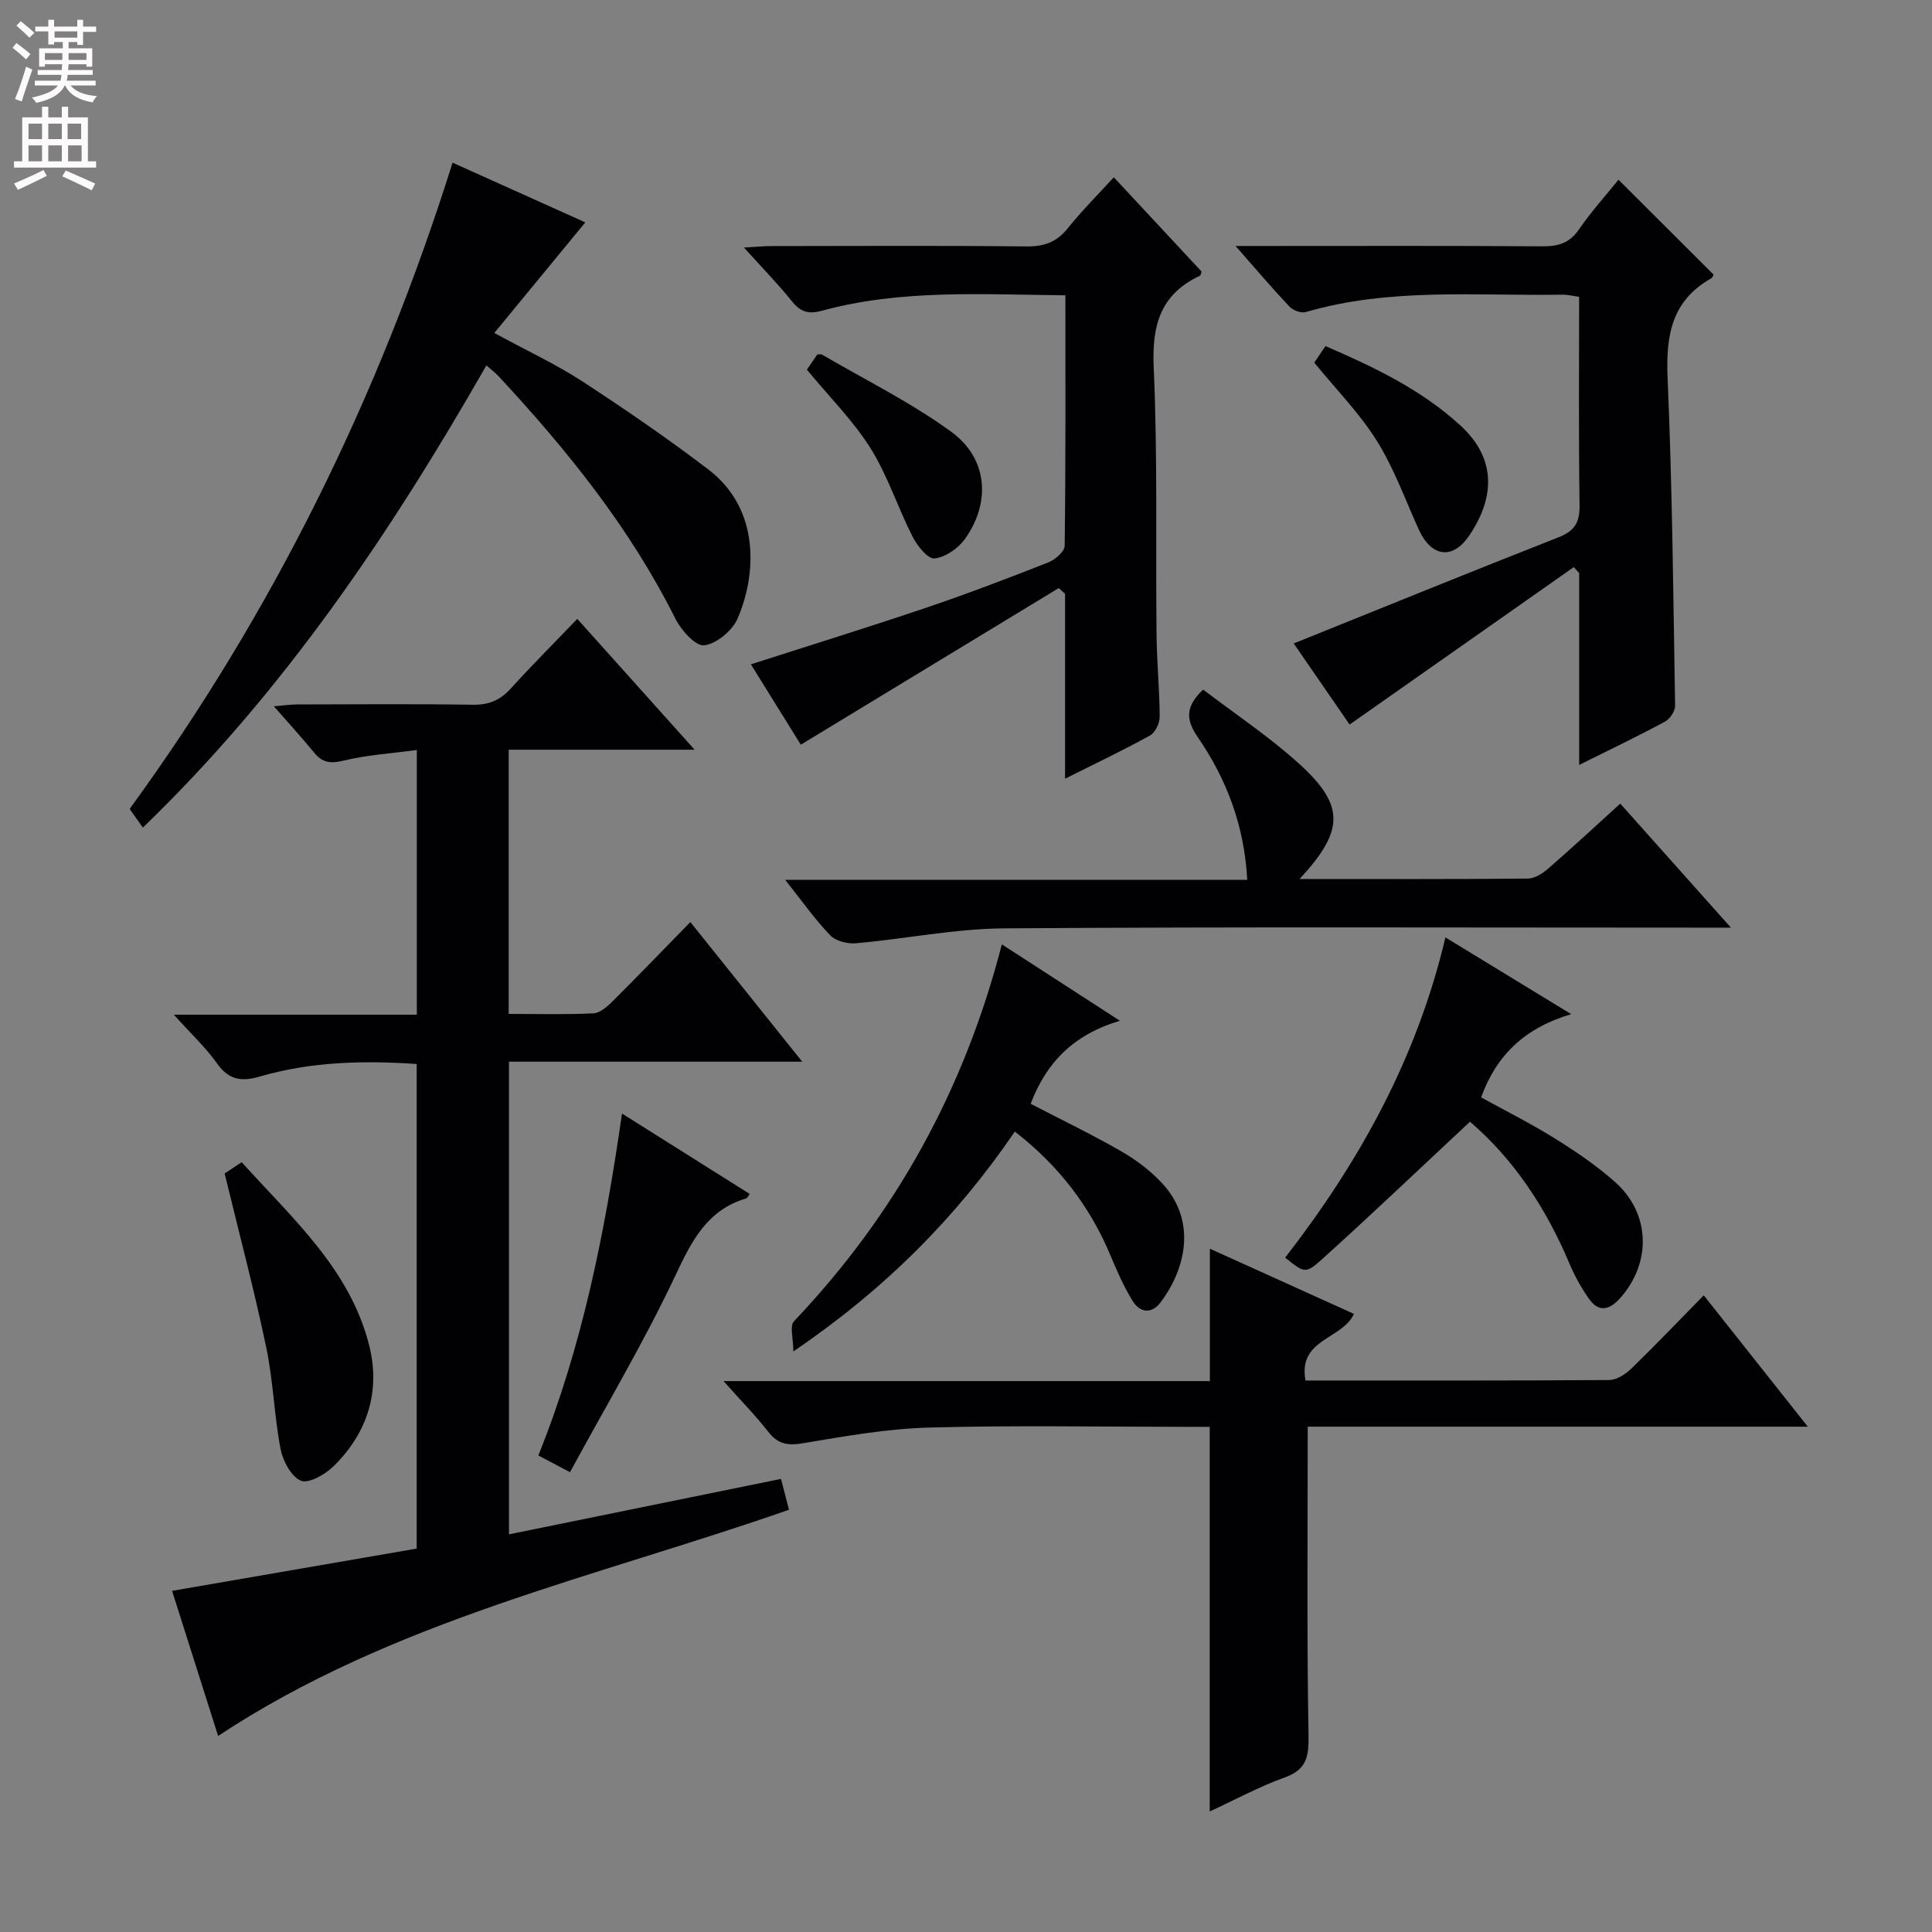 <svg enable-background="new 0 0 400 400" viewBox="0 0 400 400" xmlns="http://www.w3.org/2000/svg"><rect x="0" y="0" width="400" height="400" fill="#808080" stroke="none"/><g fill="#010103"><path d="m35.63 329.37c17.07-2.95 33.72-5.83 50.64-8.75 0-33.43 0-66.68 0-100.33-11.05-.75-21.91-.5-32.53 2.61-3.65 1.07-6.36.73-8.77-2.68-2.36-3.34-5.43-6.19-8.98-10.14h50.31c0-18.39 0-36.14 0-54.8-5.26.71-10.35 1.02-15.21 2.21-2.7.66-4.35.41-6.05-1.67-2.52-3.07-5.2-6-8.34-9.59 1.98-.16 3.35-.37 4.72-.38 12.16-.03 24.33-.13 36.48.06 3.29.05 5.63-.92 7.82-3.33 4.35-4.8 8.94-9.38 13.8-14.45 8.12 9.05 15.75 17.56 24.29 27.09-13.47 0-25.91 0-38.49 0v54.7c6.01 0 11.8.16 17.56-.12 1.38-.07 2.89-1.43 4-2.54 5.28-5.26 10.45-10.63 16.05-16.36 7.85 9.8 15.18 18.95 23.16 28.91-20.73 0-40.57 0-60.71 0v97.86c18.77-3.83 37.38-7.62 56.32-11.48.52 2.01 1.04 4.03 1.65 6.39-40.16 14.02-82.09 22.95-118.19 46.83-3.06-9.66-6.25-19.72-9.53-30.04z"/><path d="m270.29 285.82c21.25 0 42.06.05 62.86-.1 1.55-.01 3.39-1.2 4.59-2.36 4.9-4.74 9.61-9.69 15-15.18 7.1 8.97 13.91 17.56 21.55 27.2-35.51 0-69.7 0-103.54 0 0 21.59-.2 42.53.16 63.47.08 4.49-.11 7.43-4.91 9.15-5.27 1.89-10.24 4.6-15.54 7.04 0-26.56 0-52.74 0-79.63-1.52 0-3.29 0-5.06 0-17.66 0-35.32-.34-52.97.15-8.74.24-17.47 1.78-26.12 3.24-3.19.54-5.23.23-7.24-2.35-2.62-3.36-5.63-6.42-9.27-10.51h100.69c0-9.32 0-18.04 0-27.41 10.01 4.53 19.92 9.01 29.83 13.5-2.42 5.32-11.64 5.13-10.03 13.79z"/><path d="m326.95 158.37c0-13.8 0-26.76 0-39.72-.37-.41-.75-.82-1.12-1.23-15.35 10.78-30.71 21.57-46.41 32.59-3.63-5.27-7.73-11.21-11.57-16.79 18.55-7.47 36.66-14.84 54.85-21.99 3.3-1.3 4.38-3.05 4.33-6.59-.21-14.3-.09-28.61-.09-43.19-1.34-.18-2.44-.46-3.54-.44-17.74.29-35.63-1.5-53.06 3.6-.96.28-2.63-.35-3.36-1.12-3.53-3.73-6.86-7.66-11.17-12.56h6.11c19.15 0 38.3-.07 57.46.07 3.27.02 5.6-.69 7.54-3.52 2.53-3.68 5.55-7.02 8.17-10.27 6.6 6.59 13.07 13.04 19.67 19.63-.01.01-.14.6-.49.8-8.22 4.64-9.39 11.88-9.01 20.66.97 22.59 1.18 45.21 1.55 67.83.02 1.11-1.09 2.74-2.12 3.29-5.55 2.99-11.23 5.71-17.74 8.95z"/><path d="m220.51 161.22c0-13.46 0-25.87 0-38.27-.43-.4-.87-.8-1.3-1.2-17.66 10.72-35.31 21.44-53.41 32.43-3.05-4.91-6.67-10.73-10.34-16.64 12.38-3.98 24.4-7.7 36.33-11.73 8.49-2.87 16.88-6.08 25.23-9.36 1.42-.56 3.39-2.25 3.41-3.44.22-17.13.15-34.25.15-51.87-17.16-.15-33.93-1.29-50.35 3.18-2.92.79-4.52.25-6.32-2-2.89-3.6-6.15-6.92-9.88-11.06 2.41-.14 3.95-.31 5.49-.31 17.66-.02 35.32-.12 52.97.07 3.65.04 6.26-.87 8.56-3.74 2.9-3.61 6.19-6.9 9.55-10.58 6.18 6.64 12.18 13.09 18.17 19.52-.13.35-.16.78-.35.87-8.15 3.84-9.95 10.21-9.56 18.94.83 18.45.39 36.97.59 55.45.06 5.65.63 11.29.65 16.93.01 1.32-.92 3.26-2 3.86-5.37 2.98-10.92 5.61-17.59 8.95z"/><path d="m93.7 33.68c9.82 4.42 18.89 8.5 27.48 12.36-6.07 7.37-12.19 14.82-18.84 22.9 7.03 3.82 12.88 6.53 18.23 10.02 8.89 5.8 17.67 11.82 26.11 18.26 10.83 8.27 9.91 21.91 6.02 30.86-1.09 2.5-4.35 5.21-6.9 5.53-1.77.22-4.77-3.12-5.96-5.5-9.41-18.81-22.42-34.95-36.63-50.23-.65-.7-1.43-1.28-2.51-2.22-19.95 34.9-42.1 67.71-71.12 95.68-.98-1.37-1.74-2.45-2.74-3.86 29.63-40.66 51.6-85.26 66.86-133.8z"/><path d="m269.06 181.99c16.37 0 31.82.06 47.27-.09 1.42-.01 3.05-1.06 4.21-2.07 4.89-4.25 9.64-8.66 14.92-13.45 7.45 8.35 14.75 16.54 22.91 25.68-3.04 0-4.79 0-6.55 0-47.97 0-95.94-.19-143.91.15-10.22.07-20.42 2.17-30.66 3.08-1.76.16-4.21-.44-5.36-1.64-3.19-3.32-5.87-7.13-9.32-11.48h95.66c-.6-11.28-4.3-20.9-10.29-29.62-2.4-3.5-2.59-6.24 1.16-9.78 6.63 5.07 13.74 9.78 19.96 15.44 9.41 8.59 9.28 13.77 0 23.78z"/><path d="m210.11 234.28c-12.11 17.76-26.89 32.64-45.86 45.52 0-2.71-.79-5.27.12-6.23 21.03-22.13 35.3-47.97 43.05-78.05 8 5.17 15.6 10.09 24.45 15.82-9.73 2.88-15.3 8.78-18.48 17.19 6.16 3.2 12.56 6.28 18.69 9.8 3.13 1.8 6.16 4.07 8.59 6.72 7.54 8.21 4.34 18.41-.42 24.63-1.89 2.47-4.26 2.07-5.75-.33-1.81-2.93-3.22-6.14-4.55-9.33-4.25-10.19-10.7-18.65-19.84-25.74z"/><path d="m304.34 232.24c-10.59 9.88-20.54 19.38-30.75 28.58-3.33 3-3.64 2.66-7.51-.44 15.31-19.75 27.27-41.24 33.18-66.3 8.53 5.2 16.7 10.19 26.04 15.89-9.59 2.84-15.48 8.47-18.65 17.23 4.97 2.74 10.26 5.38 15.26 8.5 4.36 2.72 8.68 5.64 12.5 9.05 7.33 6.52 7.53 16.73 1.01 24.03-2.27 2.54-4.48 2.94-6.49.06-1.6-2.28-2.97-4.79-4.05-7.36-4.85-11.51-11.61-21.61-20.54-29.24z"/><path d="m118.01 304.8c-3.12-1.65-4.69-2.48-6.55-3.46 9.1-22.61 13.77-46.11 17.32-70.79 9.22 5.8 17.81 11.21 26.45 16.65-.36.46-.5.84-.73.91-8.08 2.41-11.27 8.75-14.65 15.93-6.47 13.75-14.3 26.87-21.84 40.76z"/><path d="m46.51 242.96c.75-.5 1.95-1.3 3.52-2.35 10.52 11.68 22.48 22.18 26.43 38.04 2.36 9.48-.43 18.16-7.51 25.02-1.71 1.66-5.12 3.57-6.67 2.89-2.01-.88-3.71-4.08-4.19-6.54-1.33-6.97-1.52-14.17-2.98-21.11-2.47-11.79-5.57-23.45-8.6-35.95z"/><path d="m272.11 75.08c.58-.86 1.37-2.04 2.31-3.43 10.15 4.38 19.81 9.01 27.89 16.39 7.72 7.05 7.05 15.17 1.9 22.81-3.49 5.18-7.91 4.44-10.48-1.24-2.79-6.16-5.11-12.64-8.66-18.33-3.58-5.72-8.42-10.63-12.96-16.2z"/><path d="m167.06 76.54c.69-1.02 1.43-2.1 2.15-3.15.38 0 .75-.11.97.02 8.99 5.26 18.44 9.91 26.81 16.02 7.53 5.5 8.19 14.59 2.79 22.16-1.39 1.95-4.05 3.79-6.3 4.03-1.37.15-3.58-2.61-4.54-4.51-3.07-6.03-5.15-12.63-8.71-18.31-3.58-5.71-8.48-10.58-13.17-16.26z"/></g><path d="m2.6 9.9.8-1c.9.7 1.9 1.4 2.9 2.3l-.9 1.1c-1.1-1-2-1.8-2.8-2.4zm.5 10.6c.9-2.1 1.6-4.3 2.3-6.7.4.2.8.4 1.3.6-.7 2.1-1.5 4.3-2.2 6.6zm.3-15.2.9-.9c1 .8 2 1.6 2.8 2.4l-1 1c-.9-.9-1.8-1.7-2.7-2.5zm12.6-1.2h1.2v1.4h2.7v1.1h-2.7v2.7h-1.2v-.6h-1.8v1.3h4.9v3.8h-1.2v-.5h-3.7c0 .4-.1.9-.1 1.2h5.1v1h-5.2c0 .5-.1.9-.2 1.2h6v1h-5.2c1.1 1.3 2.9 2 5.5 2.2-.4.4-.7.8-.9 1.3-2.9-.5-4.8-1.6-5.7-3.5h-.1c-.8 1.7-2.7 2.9-5.9 3.6-.2-.4-.6-.8-.9-1.1 2.8-.6 4.6-1.4 5.4-2.5h-4.8v-1h5.3c.1-.3.2-.7.2-1.2h-4.9v-1h5c0-.4 0-.8.1-1.2h-3.6v.5h-1.2v-3.8h4.9v-1.3h-1.8v.5h-1.2v-2.7h-2.7v-1h2.7v-1.4h1.2v1.4h4.8zm-6.7 8.3h3.6c0-.4 0-.9 0-1.4h-3.6zm1.9-4.6h4.8v-1.3h-4.7v1.3zm6.7 3.2h-3.7v1.4h3.7z" fill="#fcfafa"/><path d="m8.7 22.1h1.3v2.2h2.8v-2.2h1.3v2.2h4.1v9.1h1.7v1.3h-17v-1.3h1.7v-9.1h4.1zm.3 13.1.7 1.2c-1.8.9-3.8 1.9-6 2.9-.2-.4-.5-.8-.8-1.3 2.3-1 4.4-1.9 6.1-2.8zm-3.1-6.4h2.8v-3.2h-2.8zm0 4.6h2.8v-3.3h-2.8zm4.1-4.6h2.8v-3.2h-2.8zm0 4.6h2.8v-3.3h-2.8zm3.6 1.9c2.1.9 4.1 1.8 6.1 2.7l-.7 1.4c-2.2-1.1-4.2-2-6.1-2.9zm3.2-9.7h-2.8v3.2h2.8zm-2.7 7.8h2.8v-3.3h-2.8z" fill="#fcfafa"/></svg>